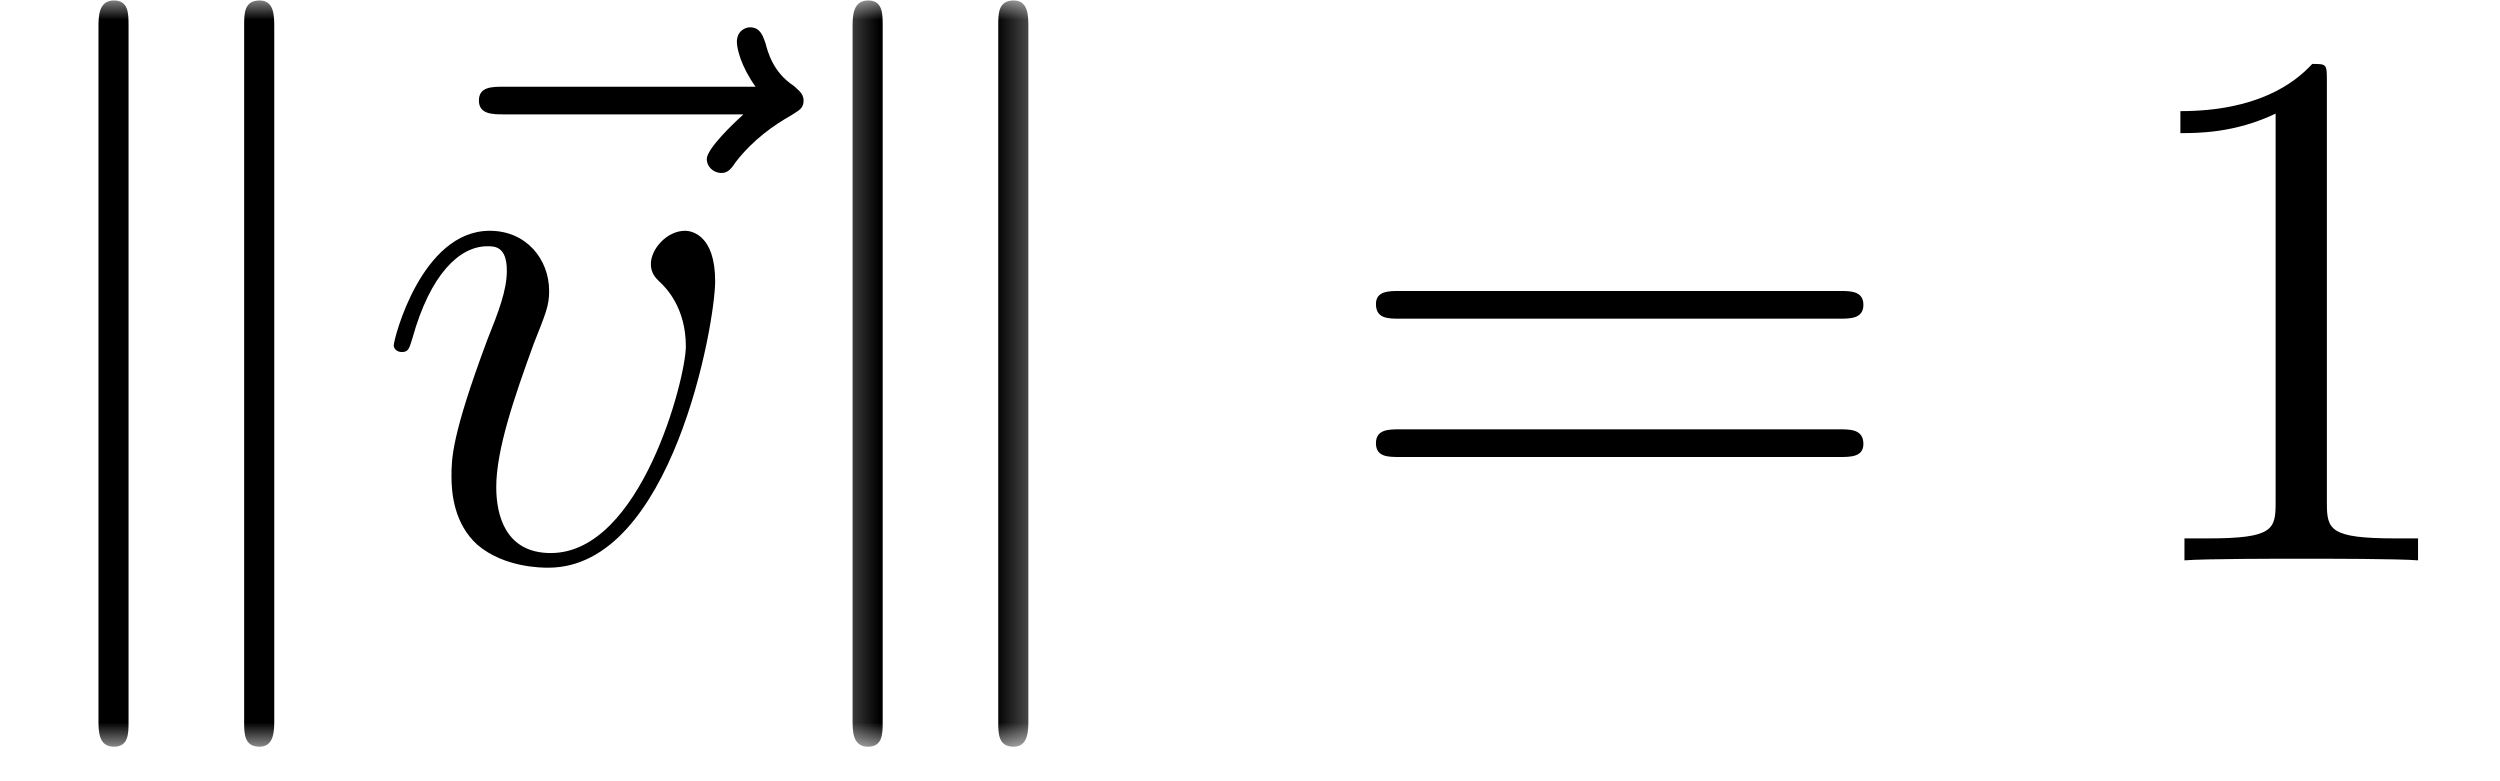 <svg width="64" height="20" viewBox="0 0 64 20" fill="none" xmlns="http://www.w3.org/2000/svg">
<g clip-path="url(#clip0_1_3823)">
<mask id="mask0_1_3823" style="mask-type:luminance" maskUnits="userSpaceOnUse" x="1" y="0" width="7" height="20">
<path d="M1.333 0H8V19.13H1.333V0Z" fill="white" style="fill:white;fill-opacity:1;"/>
</mask>
<g mask="url(#mask0_1_3823)">
<path d="M3.291 0.658C3.291 0.345 3.291 0.012 2.916 0.012C2.521 0.012 2.521 0.428 2.521 0.699V18.428C2.521 18.72 2.521 19.116 2.916 19.116C3.291 19.116 3.291 18.783 3.291 18.47V0.658ZM7.021 0.699C7.021 0.408 7.021 0.012 6.646 0.012C6.25 0.012 6.25 0.345 6.25 0.658V18.47C6.25 18.783 6.25 19.116 6.646 19.116C7.021 19.116 7.021 18.699 7.021 18.428V0.699Z" fill="black" style="fill:black;fill-opacity:1;"/>
</g>
<path d="M19.031 2.928C18.801 3.137 18.093 3.803 18.093 4.074C18.093 4.262 18.26 4.428 18.468 4.428C18.635 4.428 18.718 4.324 18.843 4.137C19.301 3.553 19.822 3.199 20.26 2.949C20.447 2.824 20.572 2.783 20.572 2.574C20.572 2.387 20.426 2.303 20.322 2.199C19.781 1.845 19.656 1.324 19.593 1.095C19.531 0.928 19.468 0.699 19.197 0.699C19.093 0.699 18.864 0.783 18.864 1.074C18.864 1.241 18.968 1.699 19.343 2.22H12.906C12.593 2.22 12.26 2.22 12.26 2.574C12.26 2.928 12.614 2.928 12.906 2.928H19.031Z" fill="black" style="fill:black;fill-opacity:1;"/>
<path d="M18.308 7.2C18.308 5.992 17.683 5.908 17.537 5.908C17.079 5.908 16.662 6.367 16.662 6.762C16.662 6.992 16.787 7.117 16.871 7.2C17.058 7.367 17.558 7.887 17.558 8.867C17.558 9.679 16.412 14.158 14.1 14.158C12.933 14.158 12.704 13.179 12.704 12.471C12.704 11.512 13.162 10.179 13.662 8.804C13.975 8.012 14.058 7.825 14.058 7.45C14.058 6.637 13.475 5.908 12.537 5.908C10.787 5.908 10.079 8.679 10.079 8.846C10.079 8.908 10.142 9.012 10.287 9.012C10.454 9.012 10.475 8.929 10.558 8.658C11.017 7.012 11.767 6.304 12.475 6.304C12.662 6.304 12.975 6.304 12.975 6.929C12.975 7.429 12.767 7.971 12.475 8.7C11.558 11.158 11.558 11.742 11.558 12.2C11.558 12.617 11.621 13.408 12.225 13.95C12.912 14.533 13.871 14.533 14.037 14.533C17.204 14.533 18.308 8.283 18.308 7.2Z" fill="black" style="fill:black;fill-opacity:1;"/>
<mask id="mask1_1_3823" style="mask-type:luminance" maskUnits="userSpaceOnUse" x="21" y="0" width="6" height="20">
<path d="M21.333 0H26.666V19.13H21.333V0Z" fill="white" style="fill:white;fill-opacity:1;"/>
</mask>
<g mask="url(#mask1_1_3823)">
<path d="M22.597 0.658C22.597 0.345 22.597 0.012 22.222 0.012C21.826 0.012 21.826 0.428 21.826 0.699V18.428C21.826 18.72 21.826 19.116 22.222 19.116C22.597 19.116 22.597 18.783 22.597 18.47V0.658ZM26.326 0.699C26.326 0.408 26.326 0.012 25.951 0.012C25.555 0.012 25.555 0.345 25.555 0.658V18.47C25.555 18.783 25.555 19.116 25.951 19.116C26.326 19.116 26.326 18.699 26.326 18.428V0.699Z" fill="black" style="fill:black;fill-opacity:1;"/>
</g>
<path d="M47.099 8.158C47.37 8.158 47.703 8.158 47.703 7.803C47.703 7.449 47.37 7.449 47.099 7.449H35.828C35.557 7.449 35.224 7.449 35.224 7.783C35.224 8.158 35.536 8.158 35.828 8.158H47.099ZM47.099 11.699C47.37 11.699 47.703 11.699 47.703 11.366C47.703 10.991 47.37 10.991 47.099 10.991H35.828C35.557 10.991 35.224 10.991 35.224 11.345C35.224 11.699 35.536 11.699 35.828 11.699H47.099Z" fill="black" style="fill:black;fill-opacity:1;"/>
<path d="M59.568 2.095C59.568 1.637 59.568 1.637 59.193 1.637C58.735 2.137 57.777 2.845 55.818 2.845V3.408C56.256 3.408 57.214 3.408 58.256 2.908V12.866C58.256 13.553 58.193 13.783 56.527 13.783H55.922V14.345C56.443 14.303 58.297 14.303 58.922 14.303C59.547 14.303 61.402 14.303 61.902 14.345V13.783H61.318C59.631 13.783 59.568 13.553 59.568 12.866V2.095Z" fill="black" style="fill:black;fill-opacity:1;"/>
</g>
<defs>
<clipPath id="clip0_1_3823">
<rect width="63.428" height="19.128" fill="white" style="fill:white;fill-opacity:1;"/>
</clipPath>
</defs>
</svg>
